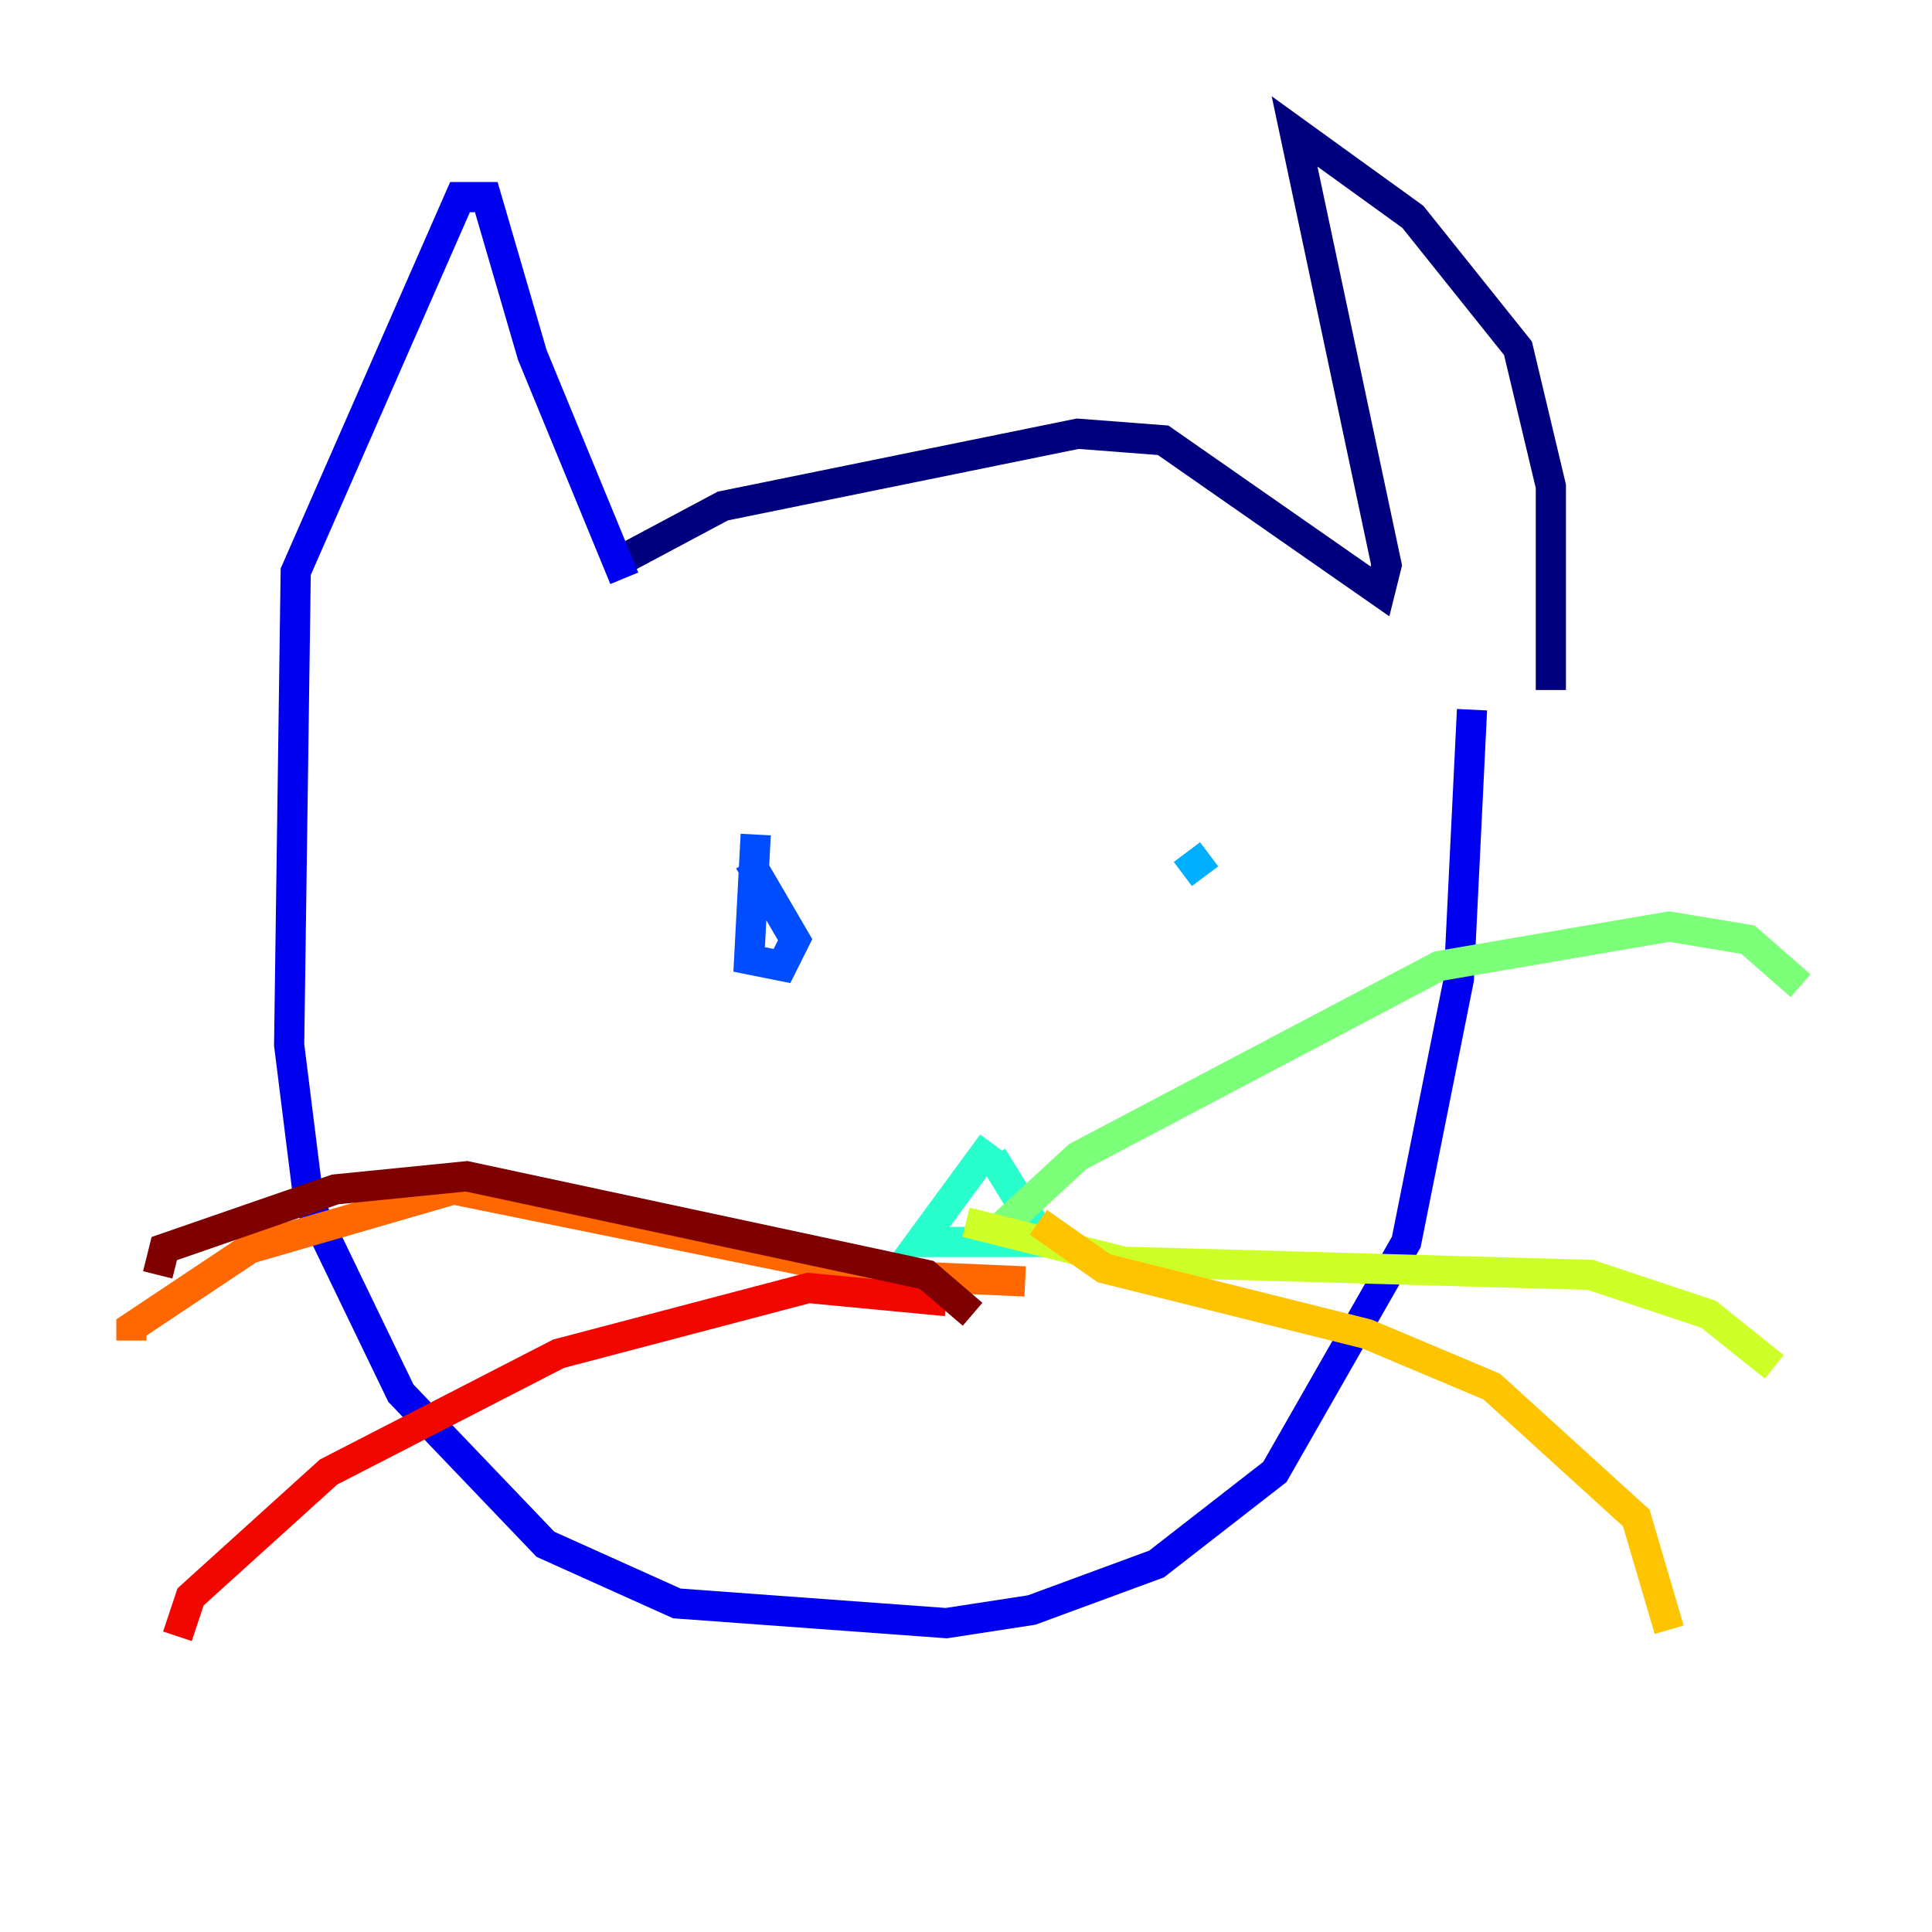 <?xml version="1.0" encoding="utf-8" ?>
<svg baseProfile="tiny" height="128" version="1.2" viewBox="0,0,128,128" width="128" xmlns="http://www.w3.org/2000/svg" xmlns:ev="http://www.w3.org/2001/xml-events" xmlns:xlink="http://www.w3.org/1999/xlink"><defs /><polyline fill="none" points="41.361,37.007 47.891,33.524 71.401,28.735 77.061,29.17 91.429,39.184 91.864,37.442 85.769,8.707 93.605,14.367 100.571,23.075 102.748,32.218 102.748,45.714" stroke="#00007f" stroke-width="2" /><polyline fill="none" points="41.361,38.313 35.265,23.51 32.218,13.061 30.476,13.061 19.592,37.878 19.157,69.225 20.463,79.674 26.558,92.299 36.136,102.313 44.843,106.231 62.694,107.537 68.354,106.667 76.626,103.619 84.463,97.524 93.17,82.286 96.653,64.871 97.524,47.02" stroke="#0000f1" stroke-width="2" /><polyline fill="none" points="50.068,55.292 49.633,63.565 51.809,64.0 52.68,62.258 49.633,57.034" stroke="#004cff" stroke-width="2" /><polyline fill="none" points="80.109,56.599 78.367,57.905" stroke="#00b0ff" stroke-width="2" /><polyline fill="none" points="65.742,75.755 60.952,82.286 69.225,82.286 65.742,76.626" stroke="#29ffcd" stroke-width="2" /><polyline fill="none" points="65.742,81.85 71.401,76.626 95.347,64.0 110.585,61.388 115.809,62.258 119.293,65.306" stroke="#7cff79" stroke-width="2" /><polyline fill="none" points="64.0,80.98 74.449,83.592 105.361,84.463 113.197,87.075 117.551,90.558" stroke="#cdff29" stroke-width="2" /><polyline fill="none" points="68.789,80.98 73.143,84.027 90.558,88.381 98.83,91.864 108.408,100.571 110.585,107.973" stroke="#ffc400" stroke-width="2" /><polyline fill="none" points="67.918,84.898 57.905,84.463 30.041,78.803 16.544,82.721 8.707,87.946 8.707,88.816" stroke="#ff6700" stroke-width="2" /><polyline fill="none" points="62.694,86.204 53.551,85.333 37.007,89.687 21.769,97.524 12.626,105.796 11.755,108.408" stroke="#f10700" stroke-width="2" /><polyline fill="none" points="64.435,87.075 61.388,84.463 30.912,77.932 22.204,78.803 10.884,82.721 10.449,84.463" stroke="#7f0000" stroke-width="2" /></svg>